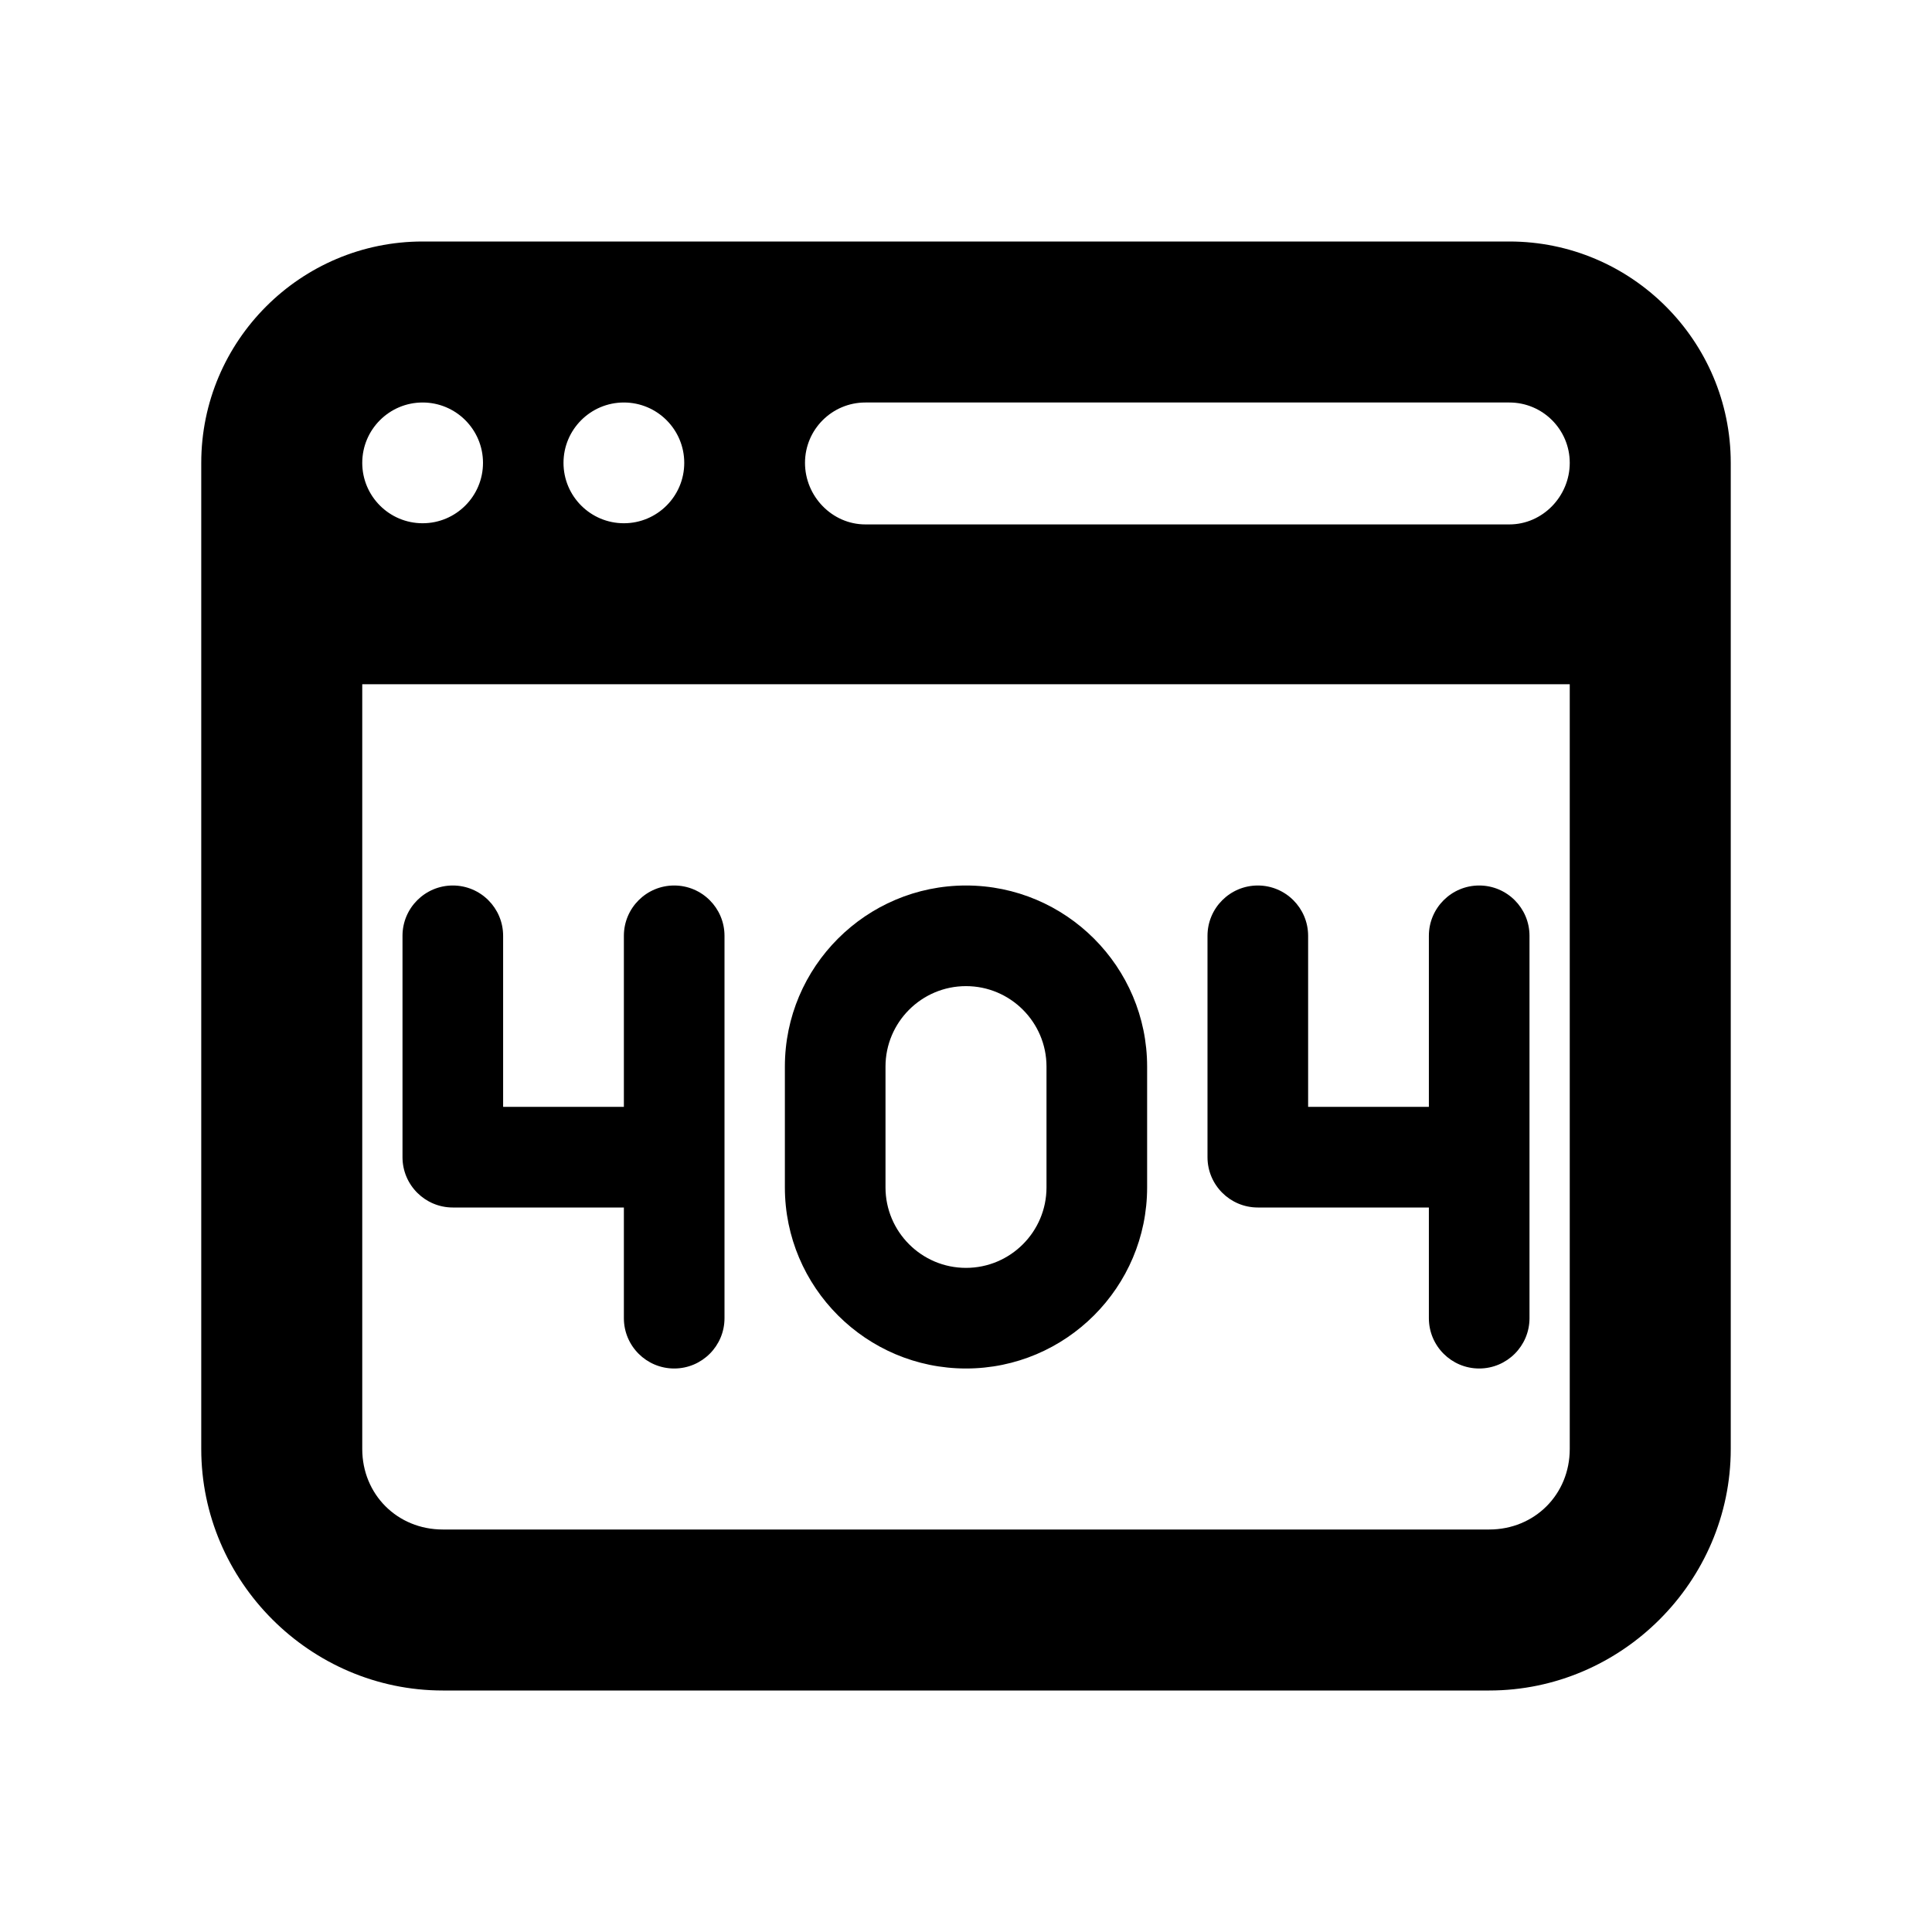 <svg xmlns="http://www.w3.org/2000/svg" viewBox="0 0 48 48">
  <path d="M10.5 6C7.468 6 5 8.468 5 11.5L5 15.5L5 36C5 39.29 7.71 42 11 42L37 42C40.29 42 43 39.29 43 36L43 15.5L43 11.5C43 8.468 40.532 6 37.5 6L10.5 6zM10.5 10C11.328 10 12 10.672 12 11.5C12 12.328 11.328 13 10.5 13C9.672 13 9 12.328 9 11.5C9 10.672 9.672 10 10.5 10zM15.5 10C16.328 10 17 10.672 17 11.5C17 12.328 16.328 13 15.5 13C14.672 13 14 12.328 14 11.5C14 10.672 14.672 10 15.5 10zM21.5 10L37.5 10C38.328 10 39 10.672 39 11.5C39 12.328 38.328 13.029 37.5 13.029L21.5 13.029C20.672 13.029 20 12.329 20 11.5C20 10.671 20.672 10 21.5 10zM9 17L39 17L39 36C39 37.128 38.128 38 37 38L11 38C9.872 38 9 37.128 9 36L9 17zM11.25 22C10.56 22 10 22.56 10 23.25L10 28.75C10 29.44 10.56 30 11.25 30L15.5 30L15.5 32.75C15.5 33.44 16.06 34 16.75 34C17.44 34 18 33.44 18 32.75L18 28.75L18 23.25C18 22.56 17.44 22 16.75 22C16.06 22 15.5 22.56 15.5 23.25L15.5 27.5L12.5 27.5L12.5 23.25C12.5 22.56 11.94 22 11.25 22zM24 22C21.519 22 19.5 24.019 19.5 26.5L19.5 29.5C19.5 31.981 21.519 34 24 34C26.481 34 28.5 31.981 28.5 29.5L28.5 26.5C28.5 24.019 26.481 22 24 22zM31.25 22C30.56 22 30 22.56 30 23.25L30 28.75C30 29.44 30.56 30 31.25 30L35.5 30L35.5 32.75C35.5 33.44 36.06 34 36.75 34C37.44 34 38 33.44 38 32.75L38 23.25C38 22.56 37.44 22 36.75 22C36.06 22 35.5 22.56 35.5 23.25L35.5 27.5L32.5 27.5L32.5 23.25C32.5 22.56 31.94 22 31.25 22zM24 24.5C25.103 24.5 26 25.397 26 26.5L26 29.5C26 30.603 25.103 31.5 24 31.5C22.897 31.5 22 30.603 22 29.5L22 26.5C22 25.397 22.897 24.5 24 24.5z"/>
</svg>
